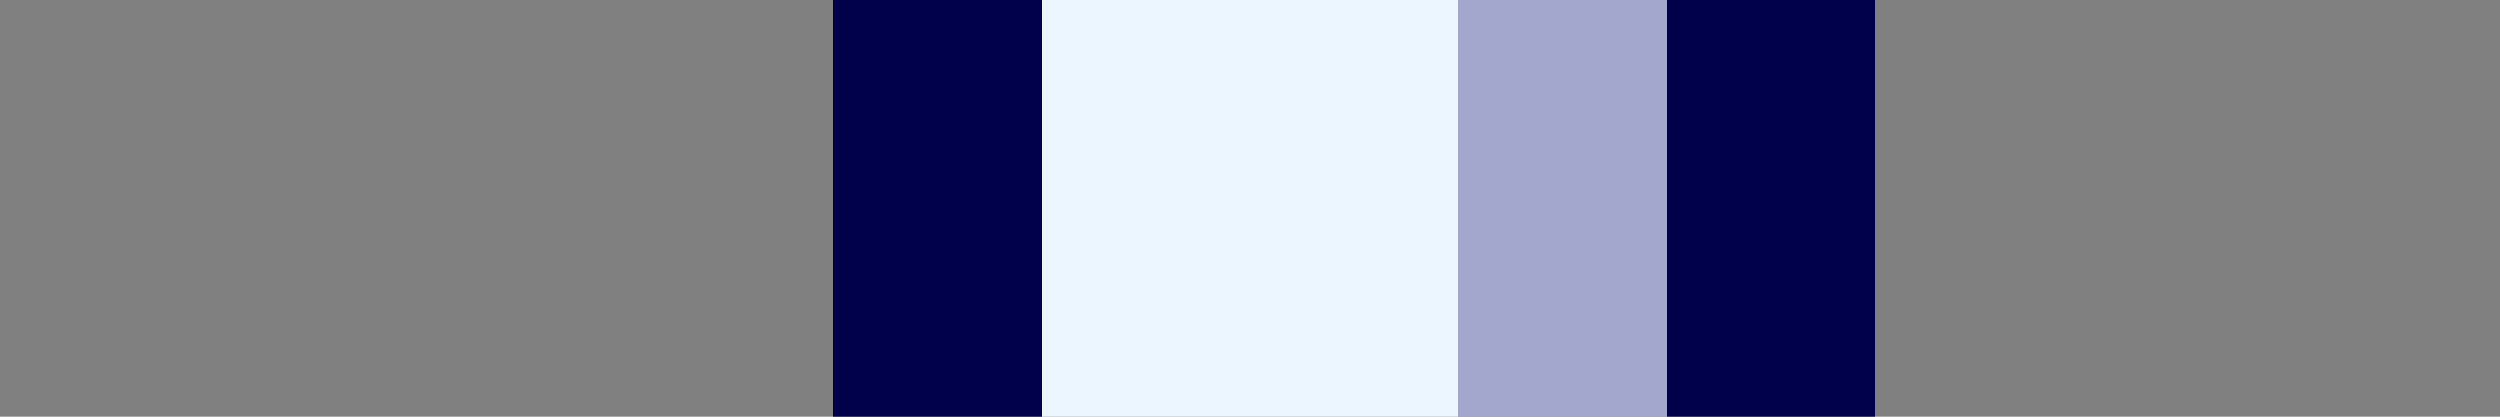 <svg xmlns="http://www.w3.org/2000/svg" viewBox="0 -0.5 12 2" shape-rendering="crispEdges">
<rect x="0" y="-0.5" width="12" height="2" fill="#808080" stroke="none"/>
<path stroke="#00004b" d="M4 0h1M8 0h1M4 1h1M8 1h1" />
<path stroke="#ecf6ff" d="M5 0h2M5 1h2" />
<path stroke="#a3a7cd" d="M7 0h1M7 1h1" />
</svg>
